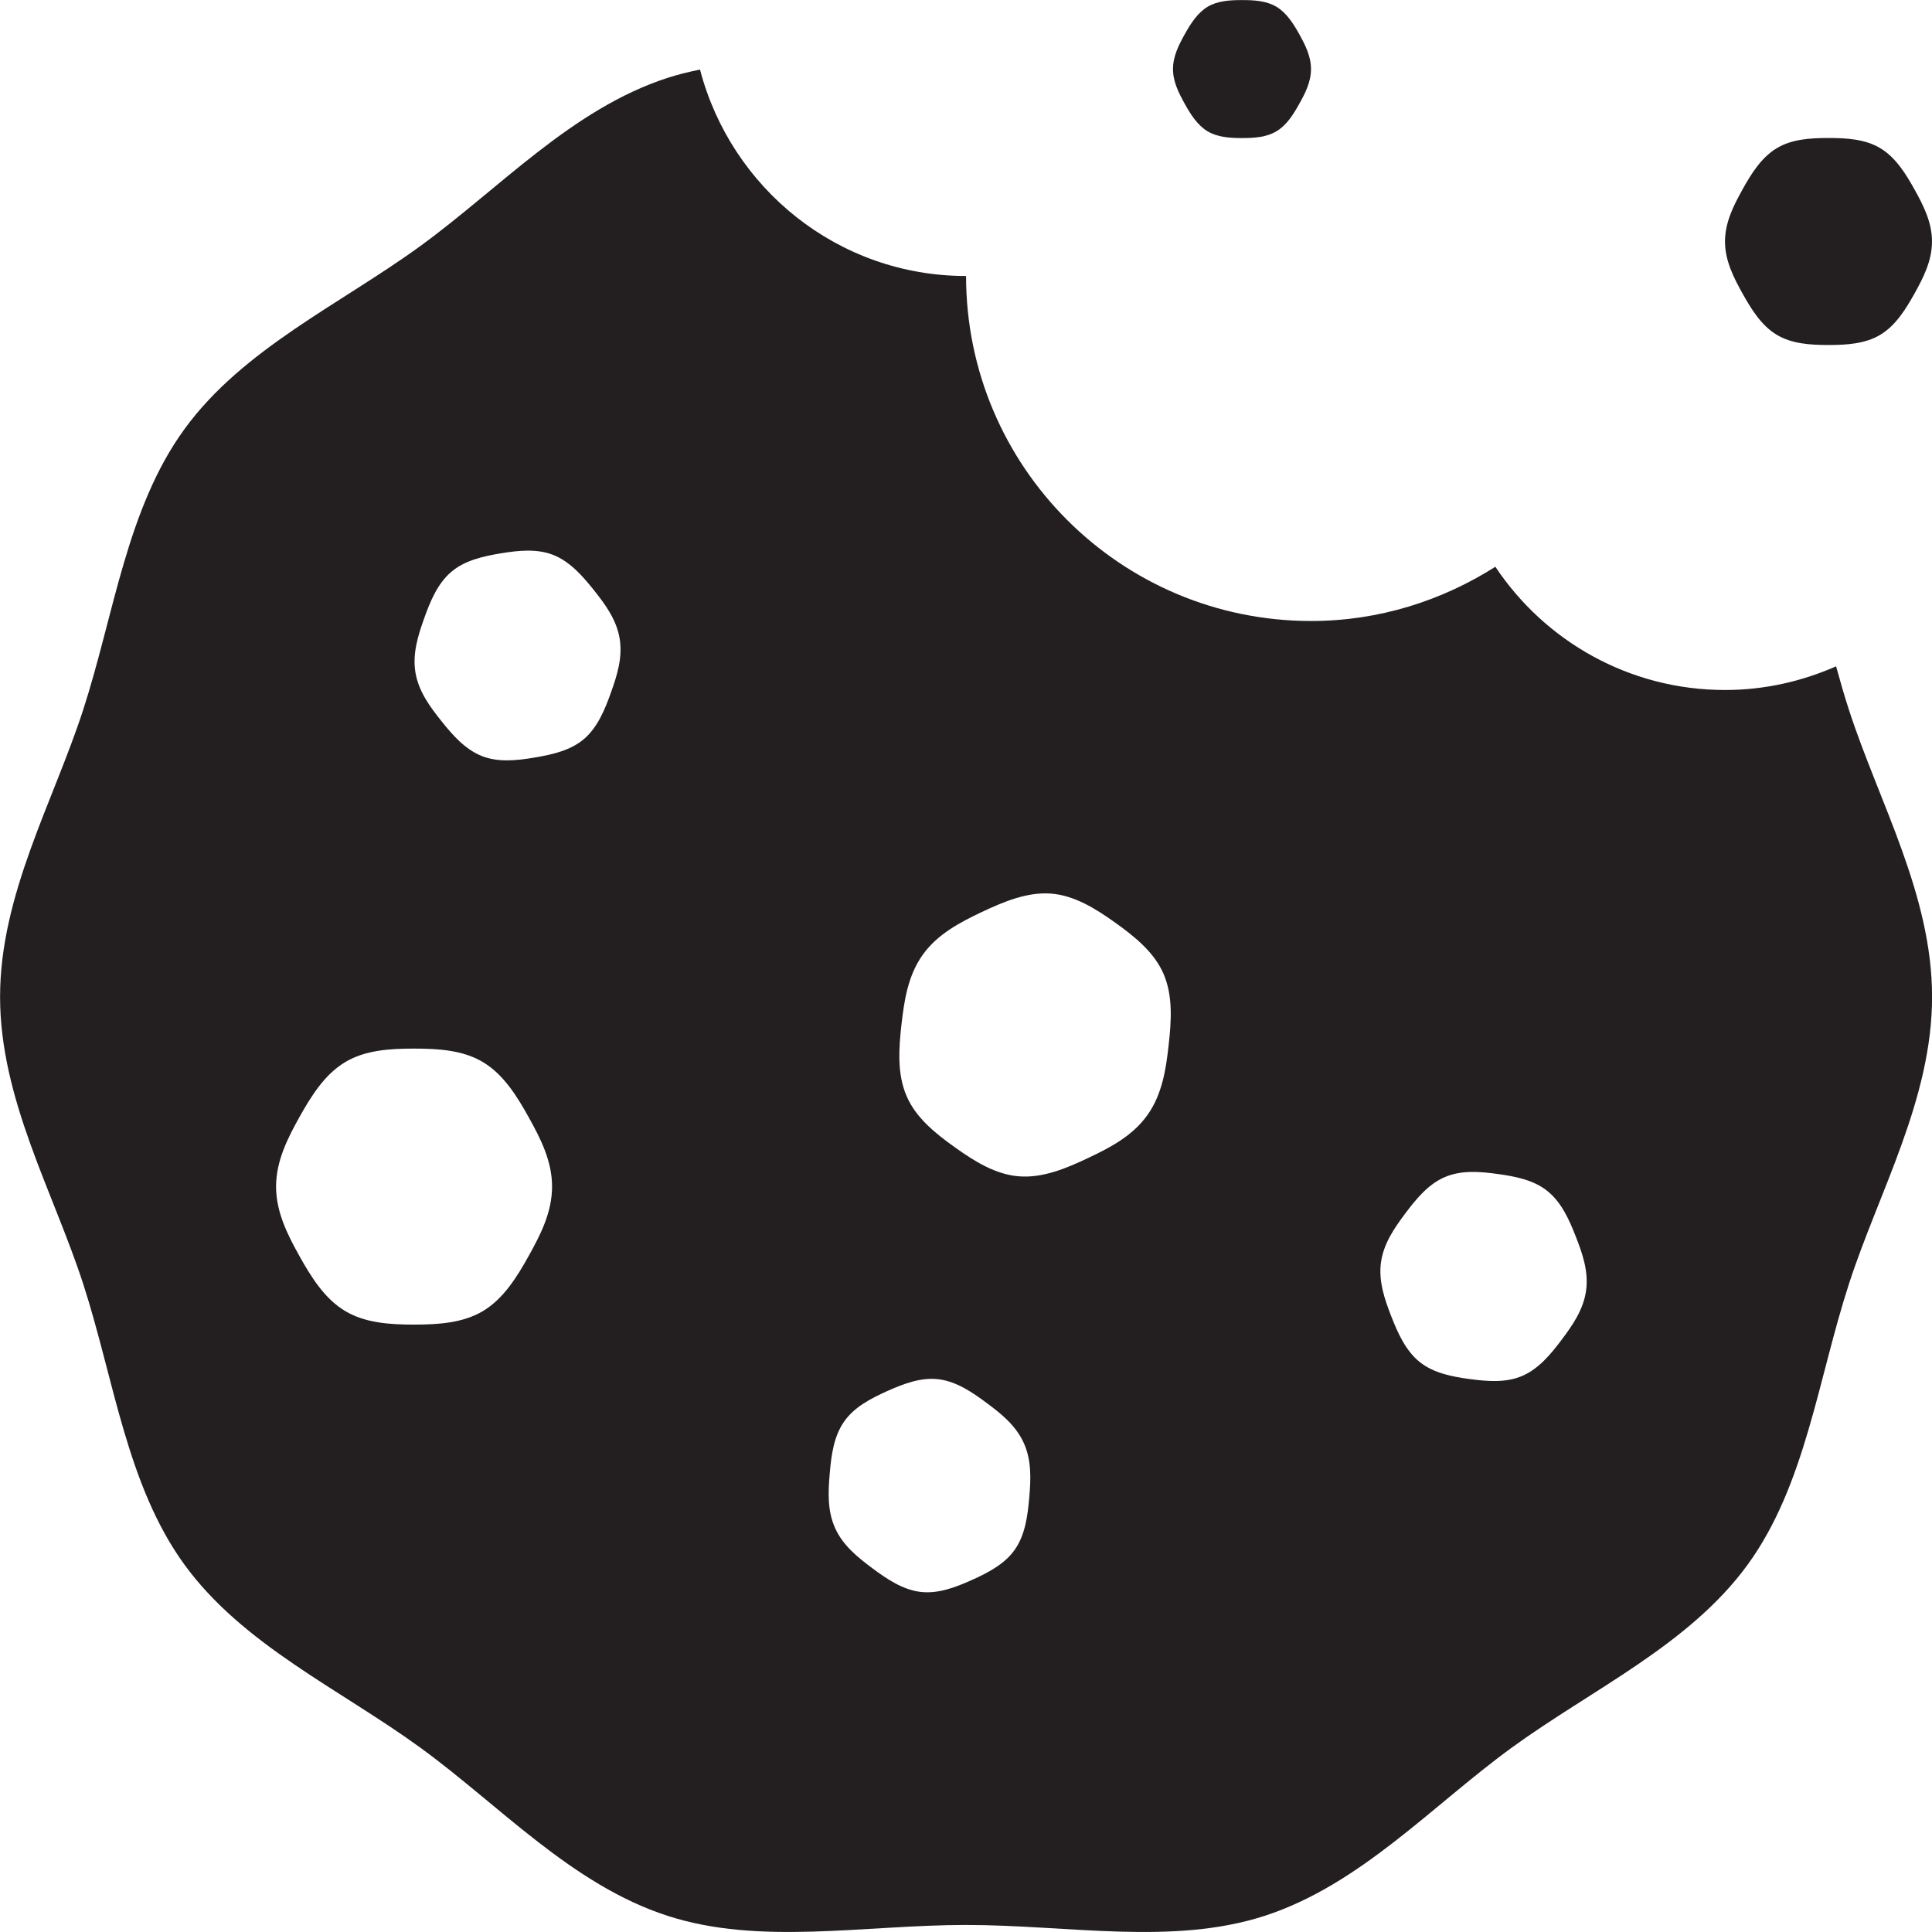 <?xml version="1.0" encoding="utf-8"?>
<svg version="1.1" id="Layer_1" xmlns="http://www.w3.org/2000/svg" xmlns:xlink="http://www.w3.org/1999/xlink" x="0px" y="0px" viewBox="0 0 28 28"
	 enable-background="new 0 0 28 28" xml:space="preserve">

		<g>
			<defs>
				<rect id="SVGID_1_" width="28" height="28"/>
			</defs>
			<clipPath id="SVGID_2_">
				<use xlink:href="#SVGID_1_"  overflow="visible"/>
			</clipPath>
			<path clip-path="url(#SVGID_2_)" fill="#231F20" d="M26.61,9.657C26.117,9.874,25.574,10,25.001,10
				c-1.39,0-2.613-0.71-3.329-1.786C20.898,8.705,19.986,9,19.001,9c-2.762,0-5-2.239-5-5c-1.859,0-3.407-1.274-3.856-2.992
				C9.986,1.041,9.828,1.079,9.673,1.129c-1.384,0.45-2.426,1.596-3.579,2.435c-1.164,0.847-2.573,1.49-3.42,2.654
				c-0.839,1.152-1.02,2.687-1.469,4.071c-0.434,1.336-1.204,2.678-1.204,4.158c0,1.481,0.77,2.822,1.204,4.158
				c0.449,1.385,0.63,2.919,1.469,4.072c0.847,1.164,2.256,1.806,3.42,2.653c1.152,0.839,2.194,1.986,3.579,2.435
				c1.336,0.434,2.847,0.133,4.328,0.133c1.48,0,2.991,0.301,4.327-0.132c1.385-0.45,2.427-1.597,3.579-2.436
				c1.164-0.847,2.573-1.489,3.421-2.653c0.838-1.153,1.019-2.687,1.469-4.072c0.434-1.336,1.204-2.677,1.204-4.158
				c0-1.48-0.77-2.821-1.204-4.157C26.729,10.082,26.669,9.87,26.61,9.657 M7.665,18.197C7.493,18.507,7.298,18.821,7.001,19
				c-0.289,0.173-0.643,0.197-1,0.197c-0.358,0-0.712-0.024-1.001-0.198c-0.297-0.179-0.492-0.493-0.664-0.802
				c-0.167-0.301-0.335-0.629-0.335-1c0-0.372,0.168-0.7,0.335-1.001c0.173-0.309,0.367-0.623,0.665-0.802
				c0.288-0.174,0.643-0.197,1-0.197s0.712,0.023,1,0.197c0.298,0.179,0.492,0.493,0.664,0.803c0.167,0.3,0.336,0.628,0.336,1
				C8.001,17.569,7.832,17.897,7.665,18.197 M8.855,10.035c-0.089,0.25-0.194,0.506-0.392,0.676
				c-0.192,0.163-0.452,0.224-0.716,0.268c-0.264,0.045-0.529,0.071-0.764-0.022c-0.242-0.096-0.425-0.304-0.59-0.512
				c-0.161-0.202-0.326-0.424-0.372-0.698C5.975,9.471,6.06,9.208,6.146,8.965c0.089-0.25,0.195-0.507,0.393-0.676
				C6.731,8.125,6.99,8.064,7.254,8.02c0.264-0.044,0.53-0.07,0.765,0.023c0.242,0.096,0.424,0.304,0.59,0.512
				c0.16,0.201,0.325,0.423,0.371,0.698C9.026,9.529,8.942,9.792,8.855,10.035 M14.917,21.702c-0.023,0.265-0.059,0.539-0.207,0.753
				c-0.144,0.208-0.379,0.333-0.624,0.443c-0.244,0.11-0.494,0.203-0.745,0.173c-0.258-0.031-0.488-0.186-0.701-0.345
				c-0.206-0.154-0.423-0.326-0.537-0.58c-0.115-0.255-0.1-0.531-0.078-0.788c0.022-0.265,0.058-0.539,0.207-0.753
				c0.143-0.208,0.379-0.333,0.623-0.443c0.244-0.11,0.494-0.203,0.745-0.173c0.259,0.031,0.488,0.186,0.701,0.345
				c0.207,0.153,0.423,0.326,0.537,0.58C14.953,21.169,14.939,21.445,14.917,21.702 M16.936,15.154
				c-0.038,0.341-0.092,0.706-0.308,1.008c-0.216,0.303-0.544,0.472-0.855,0.619c-0.32,0.152-0.66,0.295-1.007,0.267
				c-0.335-0.026-0.637-0.213-0.928-0.421c-0.291-0.207-0.566-0.432-0.699-0.742c-0.138-0.318-0.114-0.687-0.074-1.039
				c0.039-0.341,0.092-0.706,0.308-1.009c0.216-0.302,0.545-0.471,0.855-0.619c0.32-0.151,0.661-0.294,1.007-0.267
				c0.336,0.027,0.638,0.214,0.928,0.421c0.291,0.208,0.566,0.433,0.7,0.742C17.001,14.433,16.976,14.802,16.936,15.154
				 M22.636,19.412c-0.159,0.213-0.336,0.426-0.575,0.529c-0.232,0.1-0.498,0.081-0.763,0.045c-0.266-0.036-0.527-0.089-0.724-0.248
				c-0.202-0.163-0.315-0.416-0.412-0.664c-0.093-0.24-0.185-0.501-0.148-0.777c0.038-0.276,0.197-0.503,0.351-0.709
				c0.16-0.213,0.336-0.427,0.575-0.529c0.232-0.1,0.498-0.082,0.763-0.045c0.266,0.036,0.527,0.089,0.724,0.248
				c0.203,0.163,0.316,0.416,0.412,0.663c0.094,0.24,0.186,0.501,0.148,0.777C22.949,18.979,22.791,19.206,22.636,19.412"/>
			<path clip-path="url(#SVGID_2_)" fill="#231F20" d="M25.75,4.852C25.966,4.982,26.232,5,26.5,5c0.268,0,0.534-0.018,0.75-0.148
				c0.224-0.134,0.369-0.37,0.499-0.602C27.874,4.025,28,3.779,28,3.5s-0.126-0.525-0.251-0.75
				c-0.129-0.232-0.275-0.468-0.498-0.602C27.034,2.017,26.768,2,26.5,2c-0.267,0-0.533,0.017-0.75,0.148
				c-0.223,0.134-0.369,0.369-0.498,0.601C25.127,2.975,25,3.221,25,3.5s0.127,0.525,0.252,0.75
				C25.381,4.482,25.527,4.718,25.75,4.852"/>
			<path clip-path="url(#SVGID_2_)" fill="#231F20" d="M17.5,1.902c0.144,0.087,0.322,0.099,0.5,0.099
				c0.179,0,0.356-0.012,0.5-0.099c0.149-0.089,0.246-0.246,0.332-0.401C18.916,1.351,19,1.187,19,1.001s-0.084-0.35-0.167-0.5
				c-0.086-0.155-0.184-0.312-0.332-0.402C18.356,0.012,18.179,0.001,18,0.001c-0.178,0-0.355,0.011-0.5,0.098
				c-0.148,0.09-0.246,0.247-0.332,0.401C17.085,0.65,17,0.815,17,1.001c0,0.185,0.085,0.349,0.168,0.5
				C17.254,1.655,17.351,1.812,17.5,1.902"/>
		</g>

</svg>
